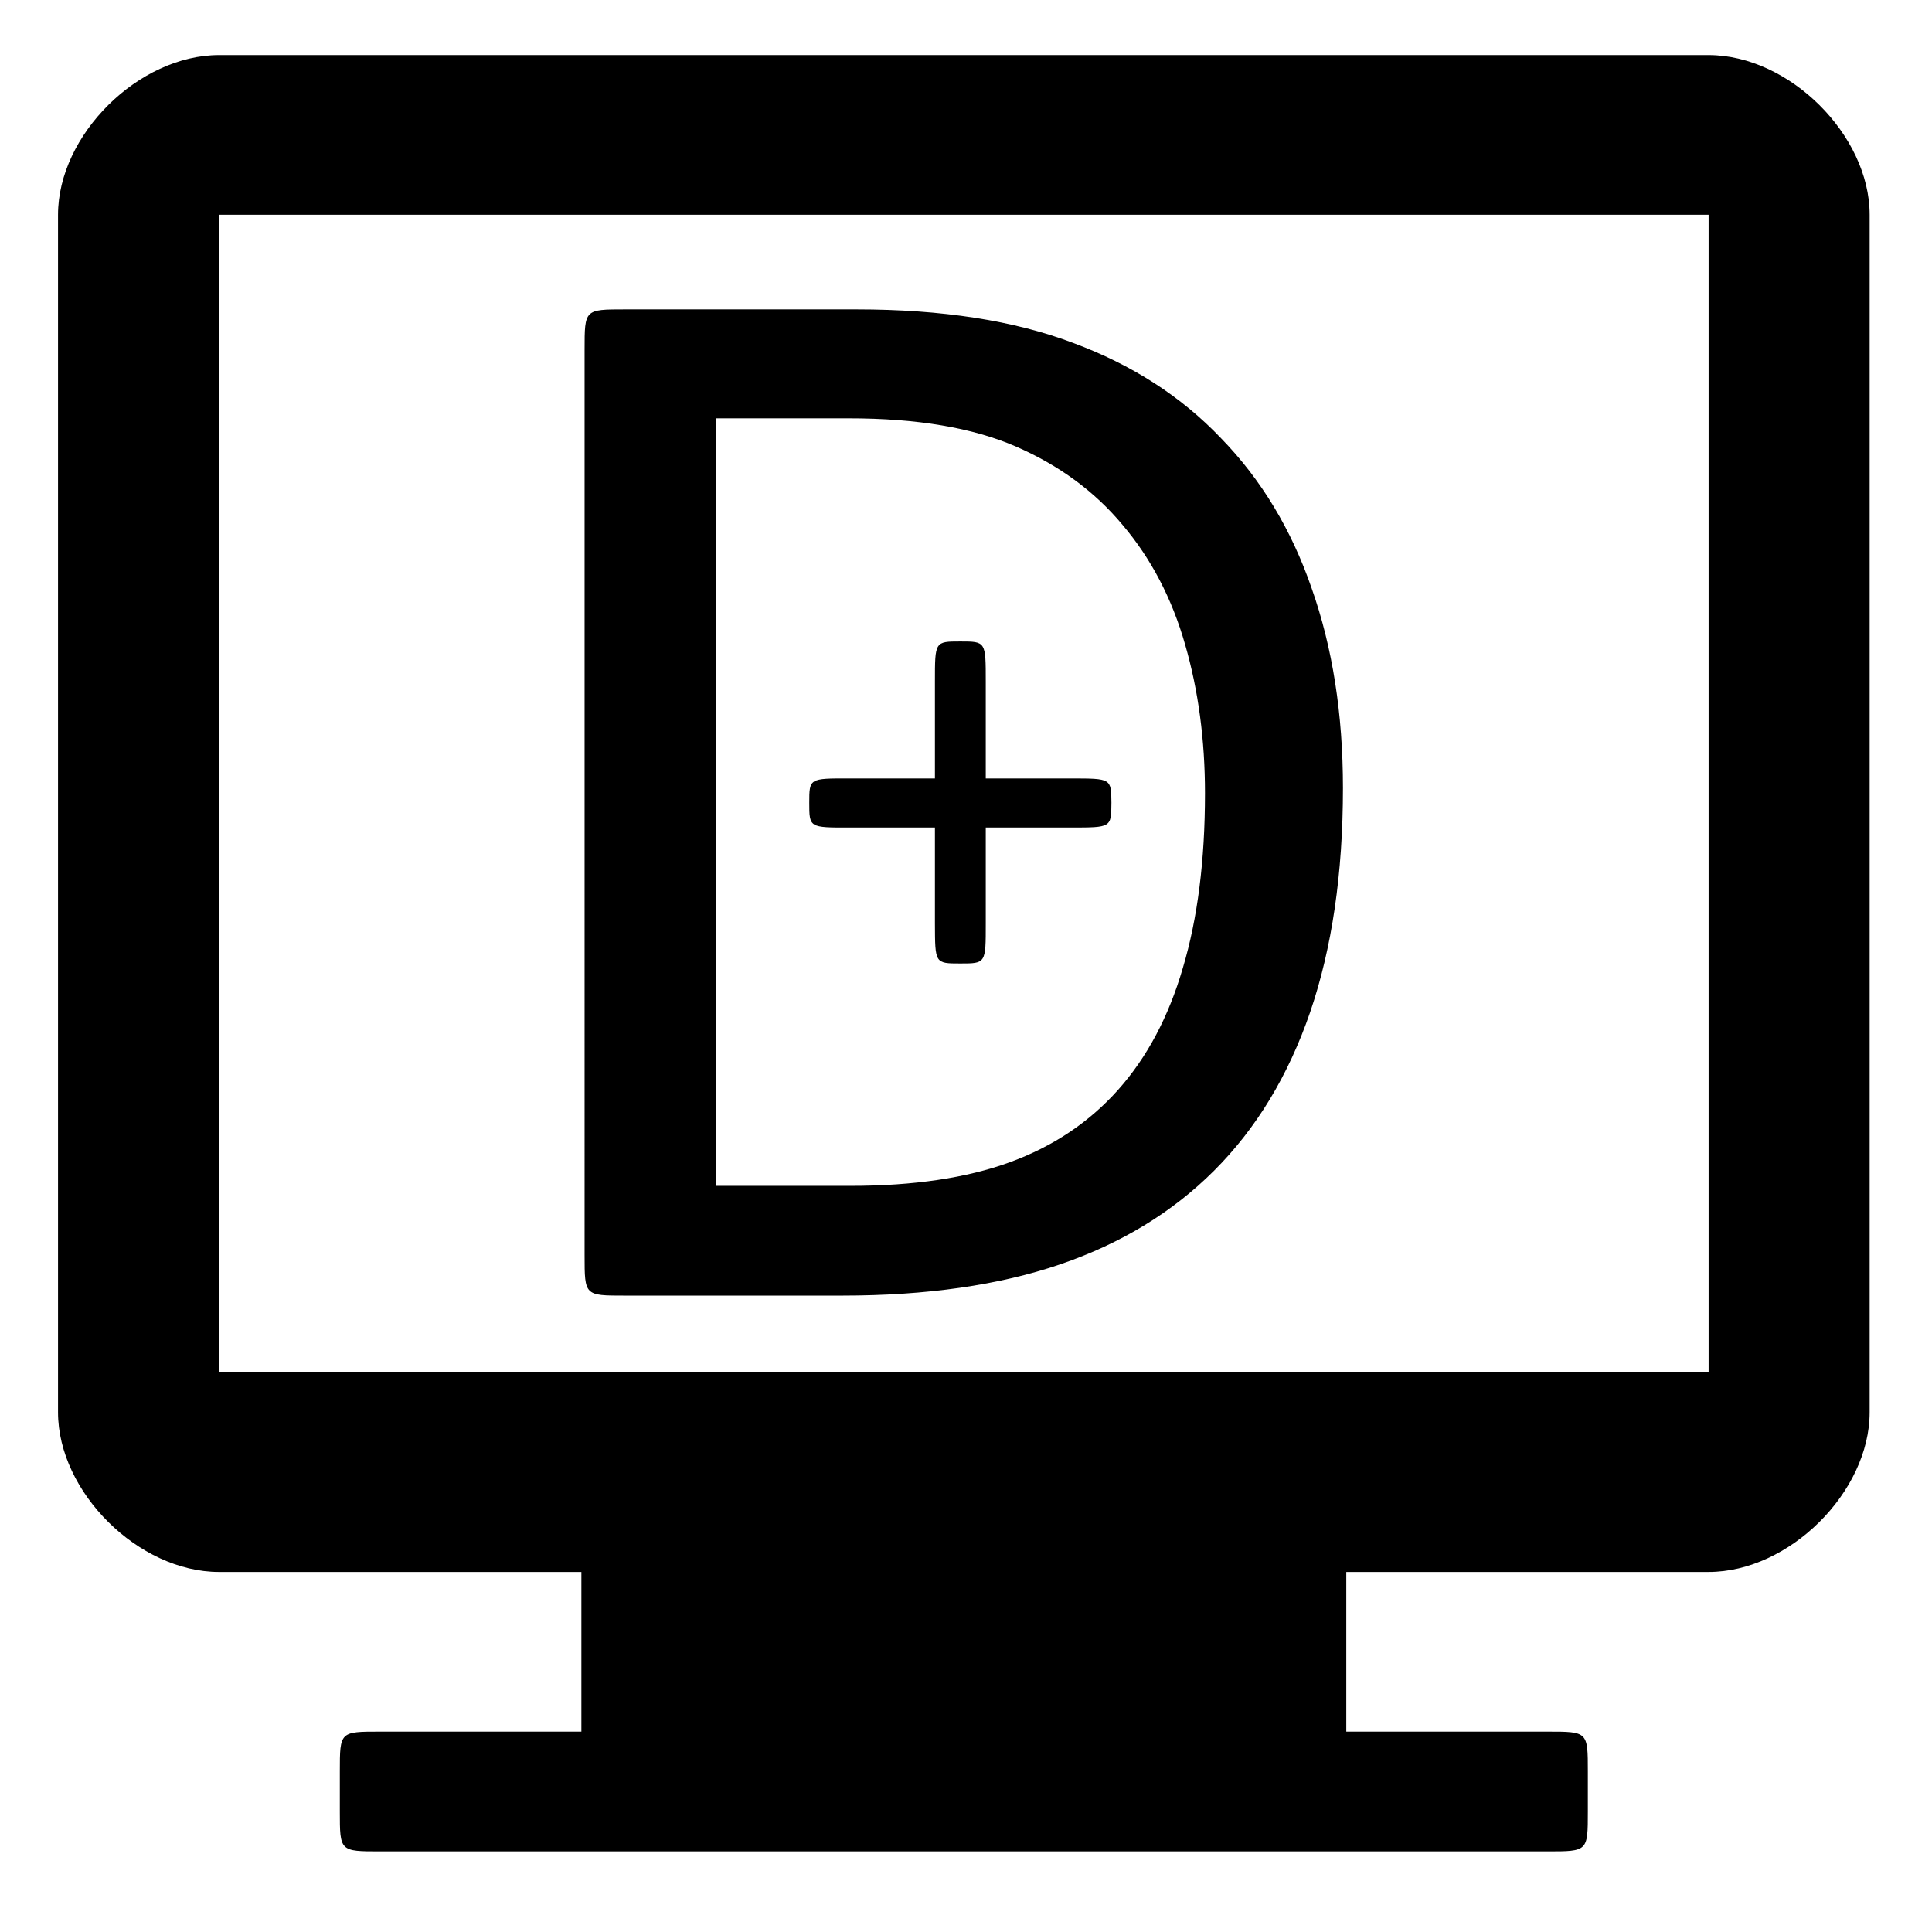 <?xml version="1.0" encoding="UTF-8" standalone="no"?>
<svg
   xmlns:dc="http://purl.org/dc/elements/1.1/"
   xmlns:cc="http://creativecommons.org/ns#"
   xmlns:rdf="http://www.w3.org/1999/02/22-rdf-syntax-ns#"
   xmlns:svg="http://www.w3.org/2000/svg"
   xmlns="http://www.w3.org/2000/svg"
   id="svg12067"
   viewBox="0 0 48 48"
   version="1.1"
   width="48"
   height="48">
  <defs
     id="defs9" />
  <g
     id="layer1"
     transform="matrix(0.045,0,0,0.057,7.071,-6.662)"
     style="opacity:1;fill:#000000;fill-opacity:1;stroke:none;stroke-width:9.833;stroke-miterlimit:4;stroke-dasharray:none;stroke-opacity:1;stroke-dashoffset:0">
    <path
       id="rect5467"
       d="m -36.192,140.88 c -44.454,0 -88.908,34.799 -88.908,69.597 v 521.979 c 0,34.799 44.454,69.597 88.908,69.597 h 200.042 v 69.597 H 52.715 c -22.227,0 -22.227,0 -22.227,17.399 v 17.399 c 0,17.399 0,17.399 22.227,17.399 H 697.295 c 22.227,0 22.227,0 22.227,-17.399 v -17.399 c 0,-17.399 0,-17.399 -22.227,-17.399 H 586.16 v -69.597 h 200.042 c 44.454,0 88.908,-34.799 88.908,-69.597 V 210.477 c 0,-34.799 -44.454,-69.597 -88.908,-69.597 z m 0,69.597 H 786.202 V 715.057 H -36.192 Z"
       style="fill:#000000;fill-opacity:1;stroke:none;stroke-width:9.833;stroke-miterlimit:4;stroke-dasharray:none;stroke-opacity:1;stroke-dashoffset:0" />
  </g>
  <g
     aria-label="D"
     style="font-style:normal;font-variant:normal;font-weight:normal;font-stretch:normal;font-size:38.897px;line-height:125%;font-family:Calibri;-inkscape-font-specification:Calibri;letter-spacing:0px;word-spacing:0px;fill:#000000;fill-opacity:1;stroke:none;stroke-width:1.003;stroke-linecap:butt;stroke-linejoin:miter;stroke-miterlimit:4;stroke-dasharray:none;stroke-opacity:1"
     id="text1367"
     transform="matrix(0.997,0,0,0.997,1.563,-1.709)">
    <path
       d="m 31.898,21.351 c 0,2.127 -0.272,3.988 -0.817,5.584 -0.544,1.583 -1.342,2.9 -2.393,3.95 -1.038,1.038 -2.317,1.817 -3.837,2.336 C 23.332,33.74 21.521,34 19.419,34 H 14 c -1,0 -1,0 -1,-1 V 10.427 c 0,-1.003 0,-1.003 1.003,-1.003 h 5.777 c 2.127,0 3.925,0.279 5.394,0.836 1.469,0.544 2.697,1.336 3.685,2.374 1,1.026 1.754,2.273 2.26,3.742 0.519,1.469 0.779,3.127 0.779,4.976 z m -3.438,0.133 c 0,-1.329 -0.165,-2.564 -0.494,-3.704 -0.329,-1.152 -0.848,-2.146 -1.557,-2.982 -0.696,-0.836 -1.583,-1.488 -2.659,-1.956 -1.076,-0.468 -2.463,-0.703 -4.159,-0.703 h -3.324 v 19.126 h 3.362 c 1.57,0 2.893,-0.196 3.969,-0.589 1.076,-0.393 1.975,-0.994 2.697,-1.804 0.722,-0.81 1.26,-1.823 1.614,-3.039 0.367,-1.228 0.551,-2.678 0.551,-4.349 z"
       style="fill:#000000;stroke:none;stroke-width:1.003;stroke-miterlimit:4;stroke-dasharray:none;stroke-opacity:1"
       id="path1488" />
  </g>
  <g
     aria-label="+"
     style="font-style:normal;font-variant:normal;font-weight:normal;font-stretch:normal;font-size:17.592px;line-height:125%;font-family:Calibri;-inkscape-font-specification:Calibri;letter-spacing:0px;word-spacing:0px;fill:#000000;fill-opacity:1;stroke:none;stroke-width:1.007;stroke-linecap:butt;stroke-linejoin:miter;stroke-miterlimit:4;stroke-dasharray:none;stroke-opacity:1"
     id="text1371"
     transform="matrix(0.993,0,0,0.993,0.667,-1.574)">
    <path
       d="m 27.136,21.672 c -0.005,0.621 -0.005,0.617 -1.013,0.618 h -2.131 v 2.394 c 0.001,1.007 0.001,1.007 -0.636,1.007 -0.637,0 -0.633,0 -0.636,-1.007 v -2.394 h -2.137 c -1.007,0.002 -1.007,0.002 -1.007,-0.618 0,-0.613 0,-0.613 1.007,-0.61 h 2.137 V 18.642 c 0,-1.007 -0.002,-1.007 0.636,-1.007 0.637,0 0.636,0 0.636,1.007 v 2.42 h 2.131 c 1.007,9.34e-4 1.007,-0.003 1.013,0.61 z"
       style="fill:#000000;stroke:none;stroke-width:1.007;stroke-miterlimit:4;stroke-dasharray:none;stroke-opacity:1"
       id="path1491" />
  </g>
</svg>
